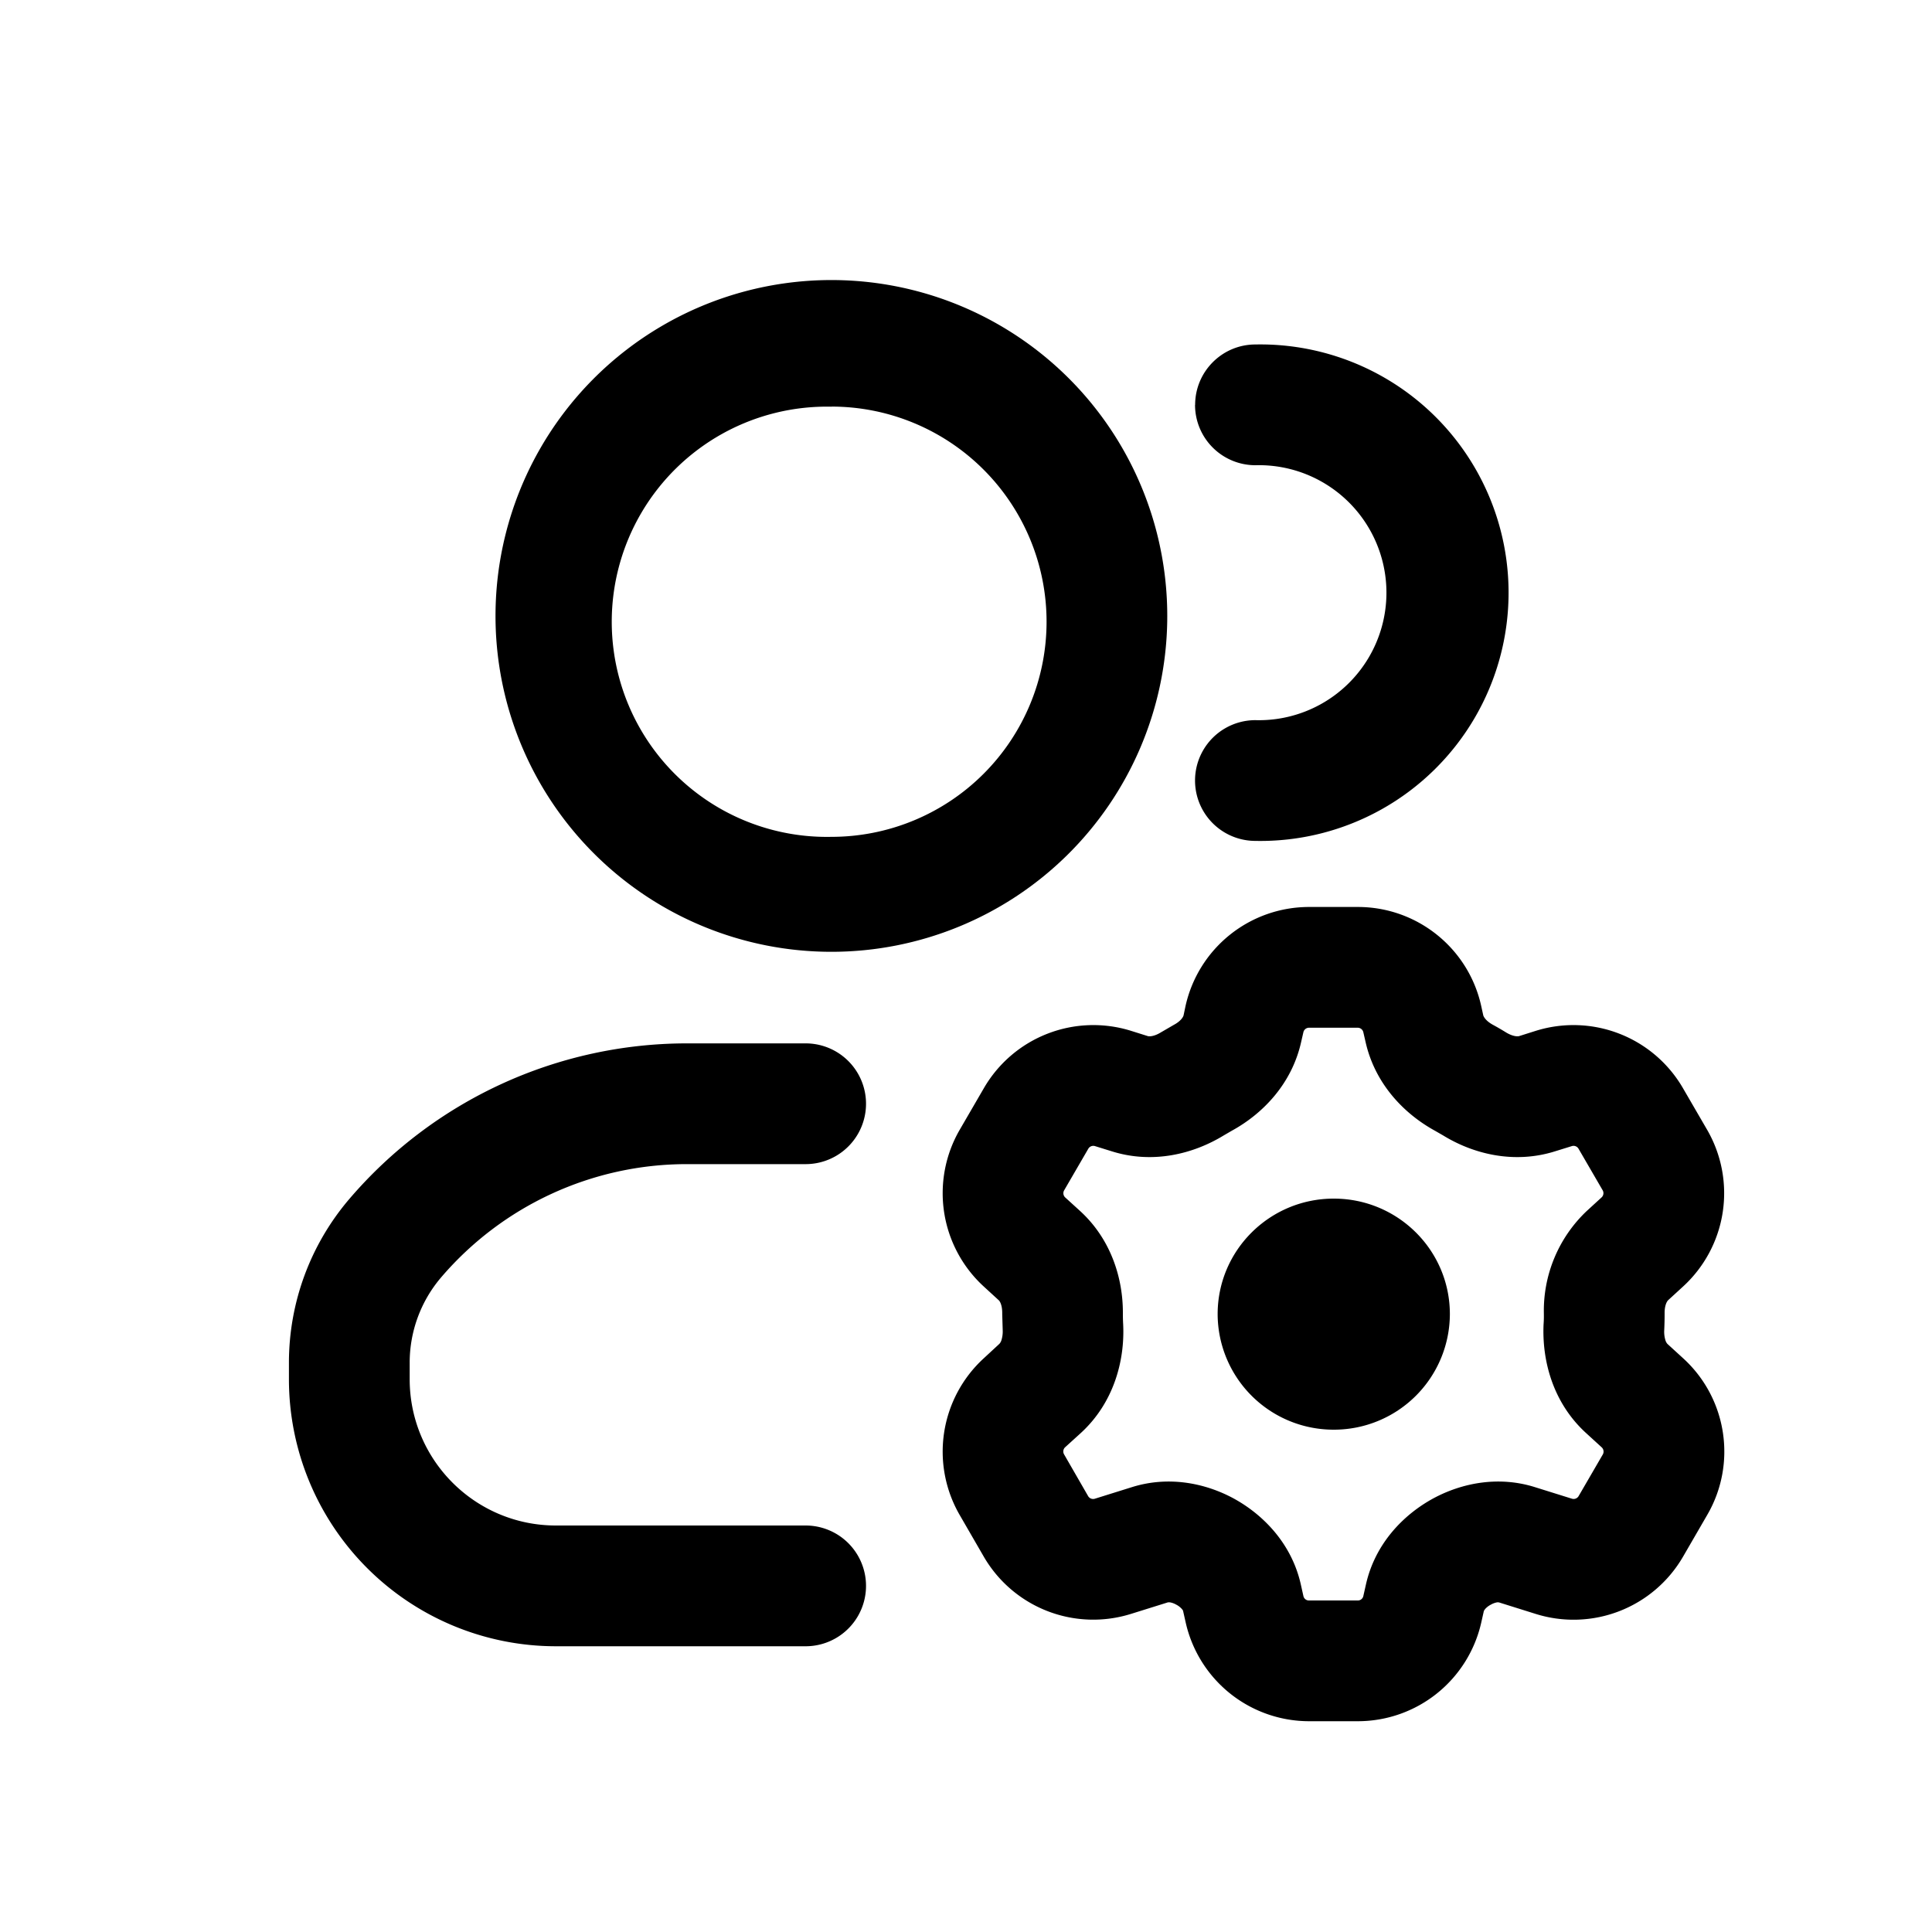 <svg xmlns="http://www.w3.org/2000/svg" width="20" height="20" fill="none" class="persona-icon" viewBox="0 0 20 20"><path fill="currentColor" fill-rule="evenodd" d="M5.13 6.435a3.477 3.477 0 1 1 6.953 0 3.477 3.477 0 0 1-6.953 0M8.607 4.21a2.227 2.227 0 1 0 0 4.453 2.227 2.227 0 0 0 0-4.454M7.11 12.051c-.979 0-1.908.429-2.544 1.173a1.36 1.36 0 0 0-.325.883v.17c0 .837.678 1.515 1.514 1.515H8.34a.625.625 0 1 1 0 1.25H5.755a2.764 2.764 0 0 1-2.764-2.764v-.171c0-.622.221-1.222.625-1.695a4.6 4.6 0 0 1 3.494-1.611h1.23a.625.625 0 1 1 0 1.25zM12.273 10.412a1.31 1.31 0 0 1 1.276-1.023h.508c.612 0 1.143.425 1.276 1.023l.022.1c.002.006.018.052.1.097q.07.038.136.079c.08.048.127.04.134.038l.174-.055a1.31 1.31 0 0 1 1.522.592l.252.434a1.31 1.31 0 0 1-.25 1.621l-.155.142c-.005.005-.036.04-.036.131v.013q0 .084-.004.167a.3.3 0 0 0 .013.105.1.1 0 0 0 .02.036l.163.149c.454.414.558 1.089.25 1.62l-.252.435a1.31 1.31 0 0 1-1.522.592l-.383-.12h-.002l-.002-.001H15.5a.2.2 0 0 0-.066.024.2.2 0 0 0-.062.048l-.011.017-.027.12a1.31 1.31 0 0 1-1.276 1.022h-.508a1.31 1.31 0 0 1-1.276-1.023l-.027-.12q0-.003-.01-.016a.2.2 0 0 0-.063-.049.2.2 0 0 0-.065-.023h-.017l-.384.12a1.31 1.31 0 0 1-1.523-.591l-.251-.434a1.31 1.31 0 0 1 .25-1.621l.162-.15a.1.1 0 0 0 .02-.035.3.3 0 0 0 .014-.105l-.005-.167v-.013c0-.09-.03-.126-.035-.13l-.156-.143a1.31 1.31 0 0 1-.25-1.621l.252-.434a1.31 1.31 0 0 1 1.522-.592l.175.055c.006.002.054.01.133-.038l.136-.079c.082-.044.098-.09.1-.097zm1.276.227a.06.06 0 0 0-.056.045l-.023.1c-.097.438-.4.747-.718.921l-.086.05c-.31.189-.73.298-1.158.163l-.174-.054a.06.06 0 0 0-.067.026l-.252.434a.06.06 0 0 0 .011.071l.156.142c.324.297.444.704.442 1.059v.008q0 .054.003.106c.018.374-.096.811-.439 1.125l-.163.148a.06.06 0 0 0-.01.072l.25.434a.06.06 0 0 0 .068.026l.384-.12c.382-.12.76-.041 1.05.115.308.167.604.468.699.892l.027.121c.006.026.029.045.056.045h.508c.027 0 .05-.019.056-.045l.027-.12c.095-.425.391-.726.7-.893.29-.156.668-.235 1.05-.115l.384.12a.06.06 0 0 0 .067-.026l.252-.434a.06.06 0 0 0-.012-.072l-.162-.148c-.344-.314-.457-.75-.44-1.125q.004-.052.003-.106v-.008a1.42 1.42 0 0 1 .443-1.059l.155-.142a.06.06 0 0 0 .012-.071l-.252-.434a.06.06 0 0 0-.067-.026l-.174.054c-.429.135-.85.026-1.158-.163l-.087-.05c-.317-.174-.62-.483-.718-.92l-.023-.1a.06.06 0 0 0-.056-.046z" clip-rule="evenodd"/><path fill="currentColor" d="M15.009 13.604a1.2 1.2 0 0 1-1.202 1.196 1.2 1.2 0 0 1-1.202-1.196c0-.66.538-1.196 1.202-1.196s1.202.535 1.202 1.196"/><path fill="currentColor" fill-rule="evenodd" d="M12.372 4.191c0-.345.28-.625.624-.625a2.57 2.57 0 1 1 0 5.139.625.625 0 0 1 0-1.25 1.32 1.32 0 1 0 0-2.639.625.625 0 0 1-.625-.625" clip-rule="evenodd"/></svg>